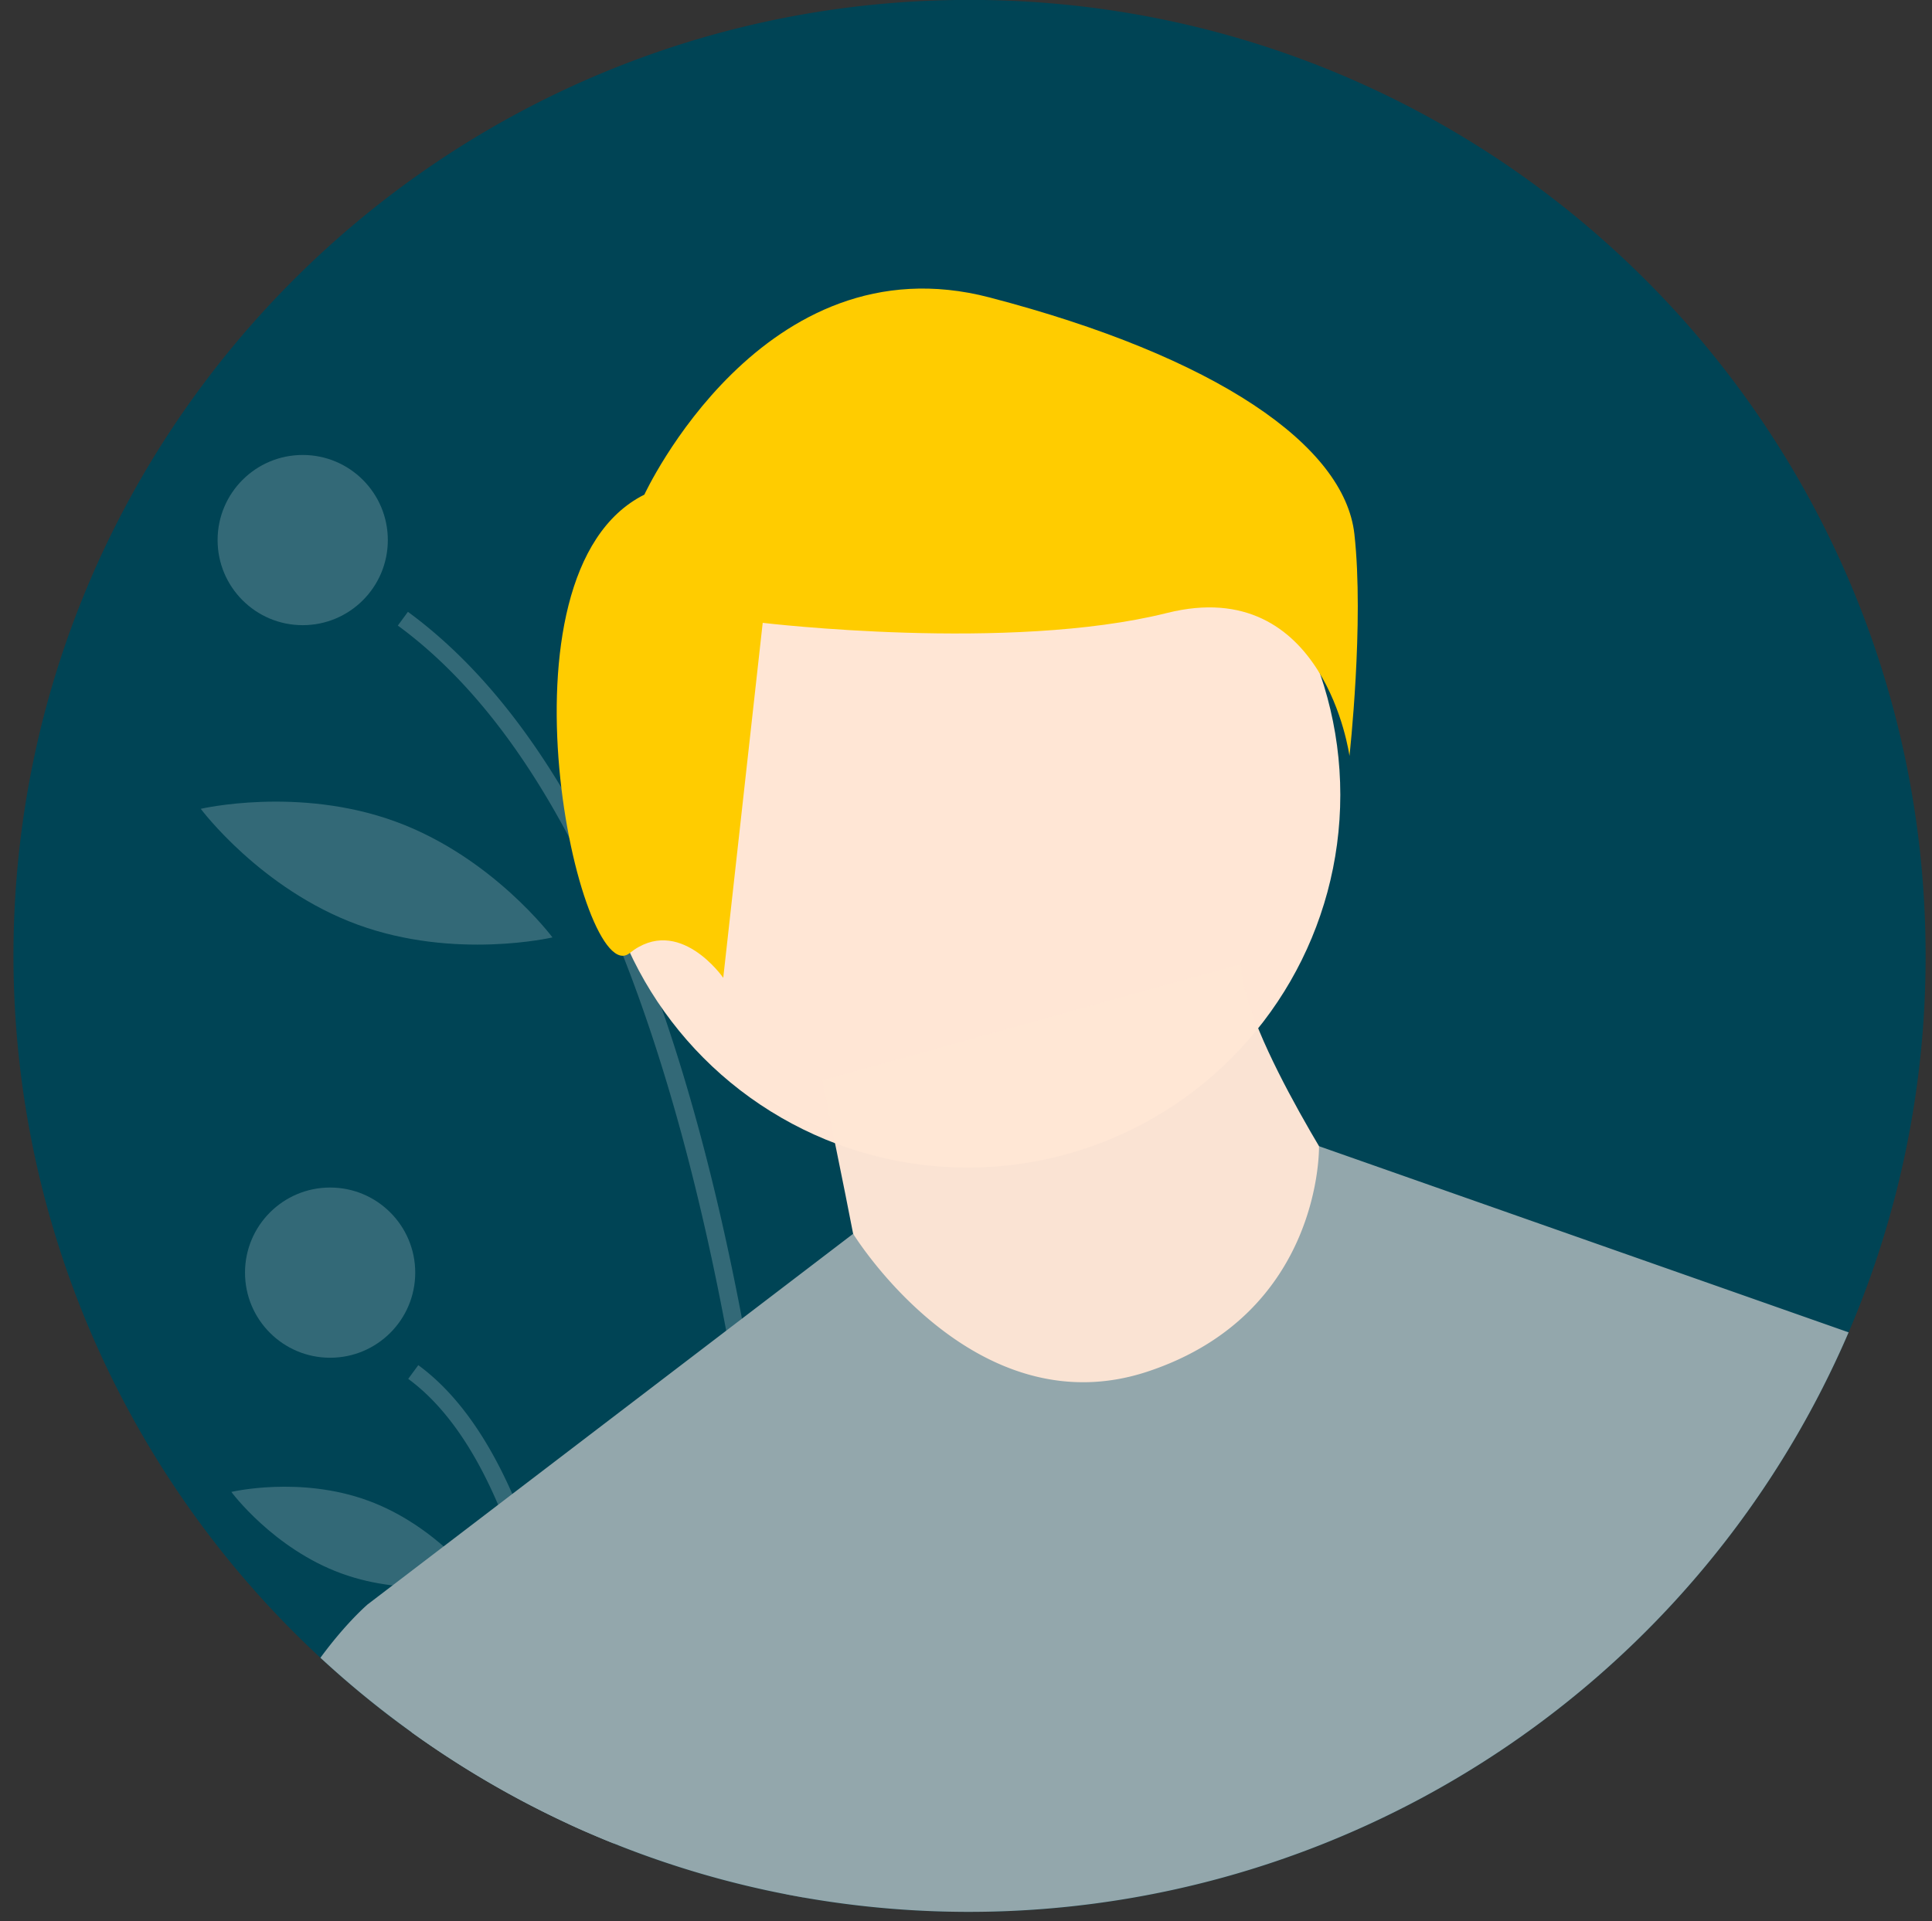 <?xml version="1.0" encoding="UTF-8" standalone="no"?>
<!-- Created with Inkscape (http://www.inkscape.org/) -->

<svg
   xmlns:dc="http://purl.org/dc/elements/1.1/"
   xmlns:cc="http://creativecommons.org/ns#"
   xmlns:rdf="http://www.w3.org/1999/02/22-rdf-syntax-ns#"
   xmlns:svg="http://www.w3.org/2000/svg"
   xmlns="http://www.w3.org/2000/svg"
   xmlns:sodipodi="http://sodipodi.sourceforge.net/DTD/sodipodi-0.dtd"
   xmlns:inkscape="http://www.inkscape.org/namespaces/inkscape"
   width="181mm"
   height="180mm"
   viewBox="0 0 181 180"
   version="1.1"
   id="svg838"
   inkscape:version="0.92.4 (5da689c313, 2019-01-14)"
   sodipodi:docname="1.svg">
  <rect x="0" y="0" width="181" height="180" fill="#333333" stroke="none"/>
  <defs
     id="defs832" />
  <sodipodi:namedview
     id="base"
     pagecolor="#ffffff"
     bordercolor="#666666"
     borderopacity="1.0"
     inkscape:pageopacity="0.0"
     inkscape:pageshadow="2"
     inkscape:zoom="0.35"
     inkscape:cx="650"
     inkscape:cy="885.71429"
     inkscape:document-units="mm"
     inkscape:current-layer="g1447"
     showgrid="false"
     inkscape:window-width="1920"
     inkscape:window-height="1017"
     inkscape:window-x="-8"
     inkscape:window-y="-8"
     inkscape:window-maximized="1" />
  <g
     inkscape:label="Capa 1"
     inkscape:groupmode="layer"
     id="layer1"
     transform="translate(0,-117)">
    <g
       id="g1447"
       transform="matrix(0.265,0,0,0.265,17.916,32.19)">
      <g
         id="g2093"
         transform="translate(-1242.857,-102.857)">
        <path
           style="fill:#668000;fill-opacity:1"
           inkscape:connector-curvature="0"
           d="m 616,658 a 336.852,336.852 0 0 1 -27.22,133.1 l -1.12,2.58 A 338.559,338.559 0 0 1 219.35,990.93 q -3.045,-0.54 -6.08,-1.12 a 334.981,334.981 0 0 1 -61.14,-18.03 q -4.815,-1.935 -9.56,-4.01 c -2.16,-0.94 -4.32,-1.91 -6.46,-2.91 A 338.414,338.414 0 0 1 -60,658 C -60,471.33 91.33,320 278,320 c 186.67,0 338,151.33 338,338 z"
           id="path1398" />
        <g
           transform="translate(-60,320)"
           style="fill:#e3dedb"
           id="g1455">
          <path
             id="path1400"
             transform="translate(-262,-112)"
             d="m 541.35,782.93 q -3.045,-0.54 -6.08,-1.12 C 533.95,743.5 529.42,664.87 513.97,582.52 505.52,537.45 493.79,491.25 477.52,449.95 a 412.604,412.604 0 0 0 -19.07,-41.84 c -16.44,-31.05 -36.38,-57.19 -60.56,-74.9 l 3.56,-4.86 q 30.165,22.11 54.22,62.08 7.215,11.97 13.86,25.54 7.125,14.52 13.59,30.83 4.125,10.38 7.97,21.48 16.74,48.195 28.46,109.98 2.595,13.65 4.94,27.97 C 536.6,680.2 540.25,748.59 541.35,782.93 Z"
             inkscape:connector-curvature="0"
             style="opacity:0.2;fill:#e3dedb" />
          <path
             id="path1402"
             transform="translate(-262,-112)"
             d="m 464.57,759.77 c -2.16,-0.94 -4.32,-1.91 -6.46,-2.91 -2.09,-22.7 -5.93,-50.86 -12.95,-77.59 a 254.557,254.557 0 0 0 -11.81,-35.2 c -8.01,-18.75 -18.38,-34.69 -31.79,-44.52 l 3.56,-4.85 c 14.04,10.28 24.87,26.53 33.24,45.54 9.43,21.42 15.72,46.35 19.91,70.17 3.11,17.69 5.07,34.78 6.3,49.36 z"
             inkscape:connector-curvature="0"
             style="opacity:0.2;fill:#e3dedb" />
          <circle
             id="circle1404"
             r="30.089"
             cy="190.982"
             cx="102.262"
             style="opacity:0.2;fill:#e3dedb" />
          <circle
             id="circle1406"
             r="30.089"
             cy="449.991"
             cx="111.951"
             style="opacity:0.2;fill:#e3dedb" />
          <path
             id="path1410"
             transform="translate(-262,-112)"
             d="m 383.718,438.971 c 34.335,12.555 68.837,4.498 68.837,4.498 0,0 -21.166,-28.413 -55.501,-40.968 -34.335,-12.555 -68.837,-4.498 -68.837,-4.498 0,0 21.166,28.413 55.501,40.968 z"
             inkscape:connector-curvature="0"
             style="opacity:0.2;fill:#e3dedb" />
          <path
             id="path1412"
             transform="translate(-262,-112)"
             d="m 377.895,668.333 c 24.066,8.8 48.283,3.059 48.283,3.059 0,0 -14.802,-20.008 -38.868,-28.808 -24.066,-8.8 -48.283,-3.059 -48.283,-3.059 0,0 14.802,20.008 38.868,28.808 z"
             inkscape:connector-curvature="0"
             style="opacity:0.2;fill:#e3dedb" />
        </g>
        <g
           transform="translate(-60,320)"
           style="fill:#faceaf;fill-opacity:1"
           id="g1463">
          <circle
             id="circle1414"
             r="131.77"
             cy="281.079"
             cx="337.306"
             style="fill:#faceaf;fill-opacity:1" />
          <path
             id="path1416"
             transform="translate(-262,-112)"
             d="m 547.833,493.965 c 0,0 16.471,78.239 16.471,86.474 0,8.236 78.239,45.296 78.239,45.296 L 712.546,613.382 737.253,539.261 c 0,0 -41.178,-61.767 -41.178,-86.474 z"
             inkscape:connector-curvature="0"
             style="fill:#faceaf;fill-opacity:1" />
        </g>
        <path
           style="fill:#c87137;fill-opacity:1"
           inkscape:connector-curvature="0"
           d="m 163.035,494.916 c 0,0 41.837,-90.646 122.023,-69.728 80.187,20.918 125.51,52.296 128.996,83.673 3.486,31.377 -1.743,78.443 -1.743,78.443 0,0 -8.716,-64.498 -64.498,-50.552 -55.782,13.946 -142.941,3.486 -142.941,3.486 L 190.926,665.748 c 0,0 -15.689,-22.661 -33.121,-8.716 C 140.374,670.978 107.253,522.807 163.035,494.916 Z"
           id="path1420" />
        <g
           transform="translate(-60,320)"
           style="fill:#aca793;fill-opacity:1"
           id="g1459">
          <path
             id="path1418"
             transform="translate(-262,-112)"
             d="m 910.78,583.1 -1.12,2.58 A 338.559,338.559 0 0 1 541.35,782.93 q -3.045,-0.54 -6.08,-1.12 a 334.981,334.981 0 0 1 -61.14,-18.03 q -4.815,-1.935 -9.56,-4.01 c -2.16,-0.94 -4.32,-1.91 -6.46,-2.91 a 337.593,337.593 0 0 1 -55.25,-32.28 l -15.62,-45.31 8.78,-6.7 18.06,-13.79 19.27,-14.71 5.01,-3.83 75.61,-57.72 5.58,-4.26 39.3,-30 0.01,-0.01 c 0,0 42.5,69.25 104.27,48.66 61.77,-20.59 60.42,-79.63 60.42,-79.63 z"
             inkscape:connector-curvature="0"
             style="fill:#aca793;fill-opacity:1" />
          <path
             id="path1422"
             transform="translate(-262,-112)"
             d="m 474.13,763.78 q -4.815,-1.935 -9.56,-4.01 c -2.16,-0.94 -4.32,-1.91 -6.46,-2.91 a 338.835,338.835 0 0 1 -87.59,-58.7 c 9.19,-12.52 16.72,-18.89 16.72,-18.89 h 61.77 l 9.26,31.14 z"
             inkscape:connector-curvature="0"
             style="fill:#aca793;fill-opacity:1" />
        </g>
      </g>
      <path
         id="path1424"
         d="m 534.67,784.32 52.99,9.36 a 337.944,337.944 0 0 1 -56.76,88.57 z"
         inkscape:connector-curvature="0"
         style="fill:#000000;fill-opacity:0" />
      <g
         id="g1505"
         transform="matrix(1,0,0,1,-331.424,-865.71)">
        <path
           id="path1469"
           d="m 938,450 a 336.85,336.85 0 0 1 -27.22,133.1 l -1.12,2.58 A 338.56,338.56 0 0 1 541.35,782.93 q -3.045,-0.54 -6.08,-1.12 a 334.98,334.98 0 0 1 -61.14,-18.03 q -4.815,-1.935 -9.56,-4.01 c -2.16,-0.94 -4.32,-1.91 -6.46,-2.91 A 338.41,338.41 0 0 1 262,450 c 0,-186.67 151.33,-338 338,-338 186.67,0 338,151.33 338,338 z"
           transform="translate(-262,-112)"
           inkscape:connector-curvature="0"
           style="fill:#668000" />
        <path
           id="path1471"
           d="m 483.71,353.52 c -6.38,35.997 7.705,68.592 7.705,68.592 0,0 24.43,-25.768 30.81,-61.766 6.38,-35.998 -7.705,-68.592 -7.705,-68.592 0,0 -24.43,25.768 -30.81,61.766 z"
           transform="translate(-262,-112)"
           inkscape:connector-curvature="0"
           style="opacity:0.2" />
        <g
           id="g1485"
           style="fill:#e3dedb">
          <path
             id="path1473"
             d="m 541.35,782.93 q -3.045,-0.54 -6.08,-1.12 c -1.32,-38.31 -5.85,-116.94 -21.3,-199.29 -8.45,-45.07 -20.18,-91.27 -36.45,-132.57 a 412.6,412.6 0 0 0 -19.07,-41.84 c -16.44,-31.05 -36.38,-57.19 -60.56,-74.9 l 3.56,-4.86 q 30.165,22.11 54.22,62.08 7.215,11.97 13.86,25.54 7.125,14.52 13.59,30.83 4.125,10.38 7.97,21.48 16.74,48.195 28.46,109.98 2.595,13.65 4.94,27.97 c 12.11,73.97 15.76,142.36 16.86,176.7 z"
             transform="translate(-262,-112)"
             inkscape:connector-curvature="0"
             style="opacity:0.2" />
          <path
             id="path1475"
             d="m 464.57,759.77 c -2.16,-0.94 -4.32,-1.91 -6.46,-2.91 -2.09,-22.7 -5.93,-50.86 -12.95,-77.59 a 254.56,254.56 0 0 0 -11.81,-35.2 c -8.01,-18.75 -18.38,-34.69 -31.79,-44.52 l 3.56,-4.85 c 14.04,10.28 24.87,26.53 33.24,45.54 9.43,21.42 15.72,46.35 19.91,70.17 3.11,17.69 5.07,34.78 6.3,49.36 z"
             transform="translate(-262,-112)"
             inkscape:connector-curvature="0"
             style="opacity:0.2" />
          <circle
             id="circle1477"
             r="30.089"
             cy="190.98"
             cx="102.26"
             style="opacity:0.2" />
          <circle
             id="circle1479"
             r="30.089"
             cy="449.99"
             cx="111.95"
             style="opacity:0.2" />
          <path
             id="path1481"
             d="m 383.72,438.97 c 34.335,12.555 68.837,4.498 68.837,4.498 0,0 -21.166,-28.413 -55.501,-40.968 -34.335,-12.555 -68.837,-4.498 -68.837,-4.498 0,0 21.166,28.413 55.501,40.968 z"
             transform="translate(-262,-112)"
             inkscape:connector-curvature="0"
             style="opacity:0.2" />
          <path
             id="path1483"
             d="m 377.9,668.33 c 24.066,8.8 48.283,3.059 48.283,3.059 0,0 -14.802,-20.008 -38.868,-28.808 -24.066,-8.8 -48.283,-3.059 -48.283,-3.059 0,0 14.802,20.008 38.868,28.808 z"
             transform="translate(-262,-112)"
             inkscape:connector-curvature="0"
             style="opacity:0.2" />
        </g>
        <g
           id="g1501">
          <g
             id="g1491"
             style="fill:#faceaf">
            <circle
               id="circle1487"
               r="131.77"
               cy="281.08"
               cx="337.31" />
            <path
               id="path1489"
               d="m 547.83,493.97 c 0,0 16.471,78.239 16.471,86.474 0,8.235 78.239,45.296 78.239,45.296 l 70.003,-12.353 24.707,-74.121 c 0,0 -41.178,-61.767 -41.178,-86.474 z"
               transform="translate(-262,-112)"
               inkscape:connector-curvature="0" />
          </g>
          <path
             id="path1493"
             d="m 485.04,286.92 c 0,0 41.837,-90.646 122.02,-69.728 80.183,20.918 125.51,52.296 129,83.673 3.49,31.377 -1.743,78.443 -1.743,78.443 0,0 -8.716,-64.498 -64.498,-50.552 -55.782,13.946 -142.94,3.486 -142.94,3.486 l -13.946,125.51 c 0,0 -15.689,-22.661 -33.121,-8.716 -17.432,13.945 -50.552,-134.23 5.23,-162.12 z"
             transform="translate(-262,-112)"
             inkscape:connector-curvature="0"
             style="fill:#c87137" />
          <g
             id="g1499"
             style="fill:#aca793">
            <path
               id="path1495"
               d="m 910.78,583.1 -1.12,2.58 A 338.56,338.56 0 0 1 541.35,782.93 q -3.045,-0.54 -6.08,-1.12 a 334.98,334.98 0 0 1 -61.14,-18.03 q -4.815,-1.935 -9.56,-4.01 c -2.16,-0.94 -4.32,-1.91 -6.46,-2.91 a 337.59,337.59 0 0 1 -55.25,-32.28 l -15.62,-45.31 8.78,-6.7 18.06,-13.79 19.27,-14.71 5.01,-3.83 81.19,-61.98 39.3,-30 0.01,-0.01 c 0,0 42.5,69.25 104.27,48.66 61.77,-20.59 60.42,-79.63 60.42,-79.63 z"
               transform="translate(-262,-112)"
               inkscape:connector-curvature="0" />
            <path
               id="path1497"
               d="m 474.13,763.78 q -4.815,-1.935 -9.56,-4.01 c -2.16,-0.94 -4.32,-1.91 -6.46,-2.91 a 338.84,338.84 0 0 1 -87.59,-58.7 c 9.19,-12.52 16.72,-18.89 16.72,-18.89 h 61.77 l 9.26,31.14 z"
               transform="translate(-262,-112)"
               inkscape:connector-curvature="0" />
          </g>
        </g>
        <path
           id="path1503"
           d="m 856.67,576.32 52.99,9.36 a 337.94,337.94 0 0 1 -56.76,88.57 z"
           transform="translate(-262,-112)"
           inkscape:connector-curvature="0"
           style="fill-opacity:0" />
      </g>
      <g
         id="g1564"
         transform="matrix(1,0,0,1,-1134.282,-1028.567)">
        <path
           id="path1534"
           d="m 938,450 a 336.85,336.85 0 0 1 -27.22,133.1 l -1.12,2.58 A 338.56,338.56 0 0 1 541.35,782.93 q -3.045,-0.54 -6.08,-1.12 a 334.98,334.98 0 0 1 -61.14,-18.03 q -4.815,-1.935 -9.56,-4.01 c -2.16,-0.94 -4.32,-1.91 -6.46,-2.91 A 338.41,338.41 0 0 1 262,450 c 0,-186.67 151.33,-338 338,-338 186.67,0 338,151.33 338,338 z"
           transform="translate(-262,-112)"
           inkscape:connector-curvature="0"
           style="fill:#de8787" />
        <path
           id="path1536"
           d="m 541.35,782.93 q -3.045,-0.54 -6.08,-1.12 c -1.32,-38.31 -5.85,-116.94 -21.3,-199.29 -8.45,-45.07 -20.18,-91.27 -36.45,-132.57 a 412.6,412.6 0 0 0 -19.07,-41.84 c -16.44,-31.05 -36.38,-57.19 -60.56,-74.9 l 3.56,-4.86 q 30.165,22.11 54.22,62.08 7.215,11.97 13.86,25.54 7.125,14.52 13.59,30.83 4.125,10.38 7.97,21.48 16.74,48.195 28.46,109.98 2.595,13.65 4.94,27.97 c 12.11,73.97 15.76,142.36 16.86,176.7 z"
           transform="translate(-262,-112)"
           inkscape:connector-curvature="0"
           style="opacity:0.2" />
        <path
           id="path1538"
           d="m 464.57,759.77 c -2.16,-0.94 -4.32,-1.91 -6.46,-2.91 -2.09,-22.7 -5.93,-50.86 -12.95,-77.59 a 254.56,254.56 0 0 0 -11.81,-35.2 c -8.01,-18.75 -18.38,-34.69 -31.79,-44.52 l 3.56,-4.85 c 14.04,10.28 24.87,26.53 33.24,45.54 9.43,21.42 15.72,46.35 19.91,70.17 3.11,17.69 5.07,34.78 6.3,49.36 z"
           transform="translate(-262,-112)"
           inkscape:connector-curvature="0"
           style="opacity:0.2" />
        <circle
           id="circle1540"
           r="30.089"
           cy="190.98"
           cx="102.26"
           style="opacity:0.2" />
        <circle
           id="circle1542"
           r="30.089"
           cy="449.99"
           cx="111.95"
           style="opacity:0.2" />
        <path
           id="path1544"
           d="m 483.71,353.52 c -6.38,35.997 7.705,68.592 7.705,68.592 0,0 24.43,-25.768 30.81,-61.766 6.38,-35.998 -7.705,-68.592 -7.705,-68.592 0,0 -24.43,25.768 -30.81,61.766 z"
           transform="translate(-262,-112)"
           inkscape:connector-curvature="0"
           style="opacity:0.2" />
        <path
           id="path1546"
           d="m 383.72,438.97 c 34.335,12.555 68.837,4.498 68.837,4.498 0,0 -21.166,-28.413 -55.501,-40.968 -34.335,-12.555 -68.837,-4.498 -68.837,-4.498 0,0 21.166,28.413 55.501,40.968 z"
           transform="translate(-262,-112)"
           inkscape:connector-curvature="0"
           style="opacity:0.2;fill:#2b2200" />
        <path
           id="path1548"
           d="m 377.9,668.33 c 24.066,8.8 48.283,3.059 48.283,3.059 0,0 -14.802,-20.008 -38.868,-28.808 -24.066,-8.8 -48.283,-3.059 -48.283,-3.059 0,0 14.802,20.008 38.868,28.808 z"
           transform="translate(-262,-112)"
           inkscape:connector-curvature="0"
           style="opacity:0.2" />
        <circle
           id="circle1550"
           r="131.77"
           cy="281.08"
           cx="337.31"
           style="fill:#f4e3d7" />
        <path
           id="path1552"
           d="m 547.83,493.97 c 0,0 16.471,78.239 16.471,86.474 0,8.235 78.239,45.296 78.239,45.296 l 70.003,-12.353 24.707,-74.121 c 0,0 -41.178,-61.767 -41.178,-86.474 z"
           transform="translate(-262,-112)"
           inkscape:connector-curvature="0"
           style="fill:#f4e3d7" />
        <g
           id="g1562">
          <path
             id="path1554"
             d="m 910.78,583.1 -1.12,2.58 A 338.56,338.56 0 0 1 541.35,782.93 q -3.045,-0.54 -6.08,-1.12 a 334.98,334.98 0 0 1 -61.14,-18.03 q -4.815,-1.935 -9.56,-4.01 c -2.16,-0.94 -4.32,-1.91 -6.46,-2.91 a 337.59,337.59 0 0 1 -55.25,-32.28 l -15.62,-45.31 8.78,-6.7 18.06,-13.79 19.27,-14.71 5.01,-3.83 81.19,-61.98 39.3,-30 0.01,-0.01 c 0,0 42.5,69.25 104.27,48.66 61.77,-20.59 60.42,-79.63 60.42,-79.63 z"
             transform="translate(-262,-112)"
             inkscape:connector-curvature="0"
             style="fill:#723d81" />
          <path
             id="path1556"
             d="m 485.04,286.92 c 0,0 41.837,-90.646 122.02,-69.728 80.183,20.918 125.51,52.296 129,83.673 3.49,31.377 -1.743,78.443 -1.743,78.443 0,0 -8.716,-64.498 -64.498,-50.552 -55.782,13.946 -142.94,3.486 -142.94,3.486 l -13.946,125.51 c 0,0 -15.689,-22.661 -33.121,-8.716 -17.432,13.945 -50.552,-134.23 5.23,-162.12 z"
             transform="translate(-262,-112)"
             inkscape:connector-curvature="0"
             style="fill:#3a0000" />
          <path
             id="path1558"
             d="m 474.13,763.78 q -4.815,-1.935 -9.56,-4.01 c -2.16,-0.94 -4.32,-1.91 -6.46,-2.91 a 338.84,338.84 0 0 1 -87.59,-58.7 c 9.19,-12.52 16.72,-18.89 16.72,-18.89 h 61.77 l 9.26,31.14 z"
             transform="translate(-262,-112)"
             inkscape:connector-curvature="0"
             style="fill:#723d81" />
          <path
             id="path1560"
             d="m 856.67,576.32 52.99,9.36 a 337.94,337.94 0 0 1 -56.76,88.57 z"
             transform="translate(-262,-112)"
             inkscape:connector-curvature="0"
             style="fill:#723d81" />
        </g>
      </g>
      <g
         id="g1620"
         transform="matrix(1,0,0,1,948.576,91.433)">
        <path
           id="path1590"
           d="m 938,450 a 336.85,336.85 0 0 1 -27.22,133.1 l -1.12,2.58 A 338.56,338.56 0 0 1 541.35,782.93 q -3.045,-0.54 -6.08,-1.12 a 334.98,334.98 0 0 1 -61.14,-18.03 q -4.815,-1.935 -9.56,-4.01 c -2.16,-0.94 -4.32,-1.91 -6.46,-2.91 A 338.41,338.41 0 0 1 262,450 c 0,-186.67 151.33,-338 338,-338 186.67,0 338,151.33 338,338 z"
           transform="translate(-262,-112)"
           inkscape:connector-curvature="0"
           style="fill:#f4d7e3" />
        <path
           id="path1592"
           d="m 541.35,782.93 q -3.045,-0.54 -6.08,-1.12 c -1.32,-38.31 -5.85,-116.94 -21.3,-199.29 -8.45,-45.07 -20.18,-91.27 -36.45,-132.57 a 412.6,412.6 0 0 0 -19.07,-41.84 c -16.44,-31.05 -36.38,-57.19 -60.56,-74.9 l 3.56,-4.86 q 30.165,22.11 54.22,62.08 7.215,11.97 13.86,25.54 7.125,14.52 13.59,30.83 4.125,10.38 7.97,21.48 16.74,48.195 28.46,109.98 2.595,13.65 4.94,27.97 c 12.11,73.97 15.76,142.36 16.86,176.7 z"
           transform="translate(-262,-112)"
           inkscape:connector-curvature="0"
           style="opacity:0.2" />
        <path
           id="path1594"
           d="m 464.57,759.77 c -2.16,-0.94 -4.32,-1.91 -6.46,-2.91 -2.09,-22.7 -5.93,-50.86 -12.95,-77.59 a 254.56,254.56 0 0 0 -11.81,-35.2 c -8.01,-18.75 -18.38,-34.69 -31.79,-44.52 l 3.56,-4.85 c 14.04,10.28 24.87,26.53 33.24,45.54 9.43,21.42 15.72,46.35 19.91,70.17 3.11,17.69 5.07,34.78 6.3,49.36 z"
           transform="translate(-262,-112)"
           inkscape:connector-curvature="0"
           style="opacity:0.2" />
        <circle
           id="circle1596"
           r="30.089"
           cy="190.98"
           cx="102.26"
           style="opacity:0.2" />
        <circle
           id="circle1598"
           r="30.089"
           cy="449.99"
           cx="111.95"
           style="opacity:0.2" />
        <path
           id="path1600"
           d="m 483.71,353.52 c -6.38,35.997 7.705,68.592 7.705,68.592 0,0 24.43,-25.768 30.81,-61.766 6.38,-35.998 -7.705,-68.592 -7.705,-68.592 0,0 -24.43,25.768 -30.81,61.766 z"
           transform="translate(-262,-112)"
           inkscape:connector-curvature="0"
           style="opacity:0.2" />
        <path
           id="path1602"
           d="m 383.72,438.97 c 34.335,12.555 68.837,4.498 68.837,4.498 0,0 -21.166,-28.413 -55.501,-40.968 -34.335,-12.555 -68.837,-4.498 -68.837,-4.498 0,0 21.166,28.413 55.501,40.968 z"
           transform="translate(-262,-112)"
           inkscape:connector-curvature="0"
           style="opacity:0.2;fill:#2b2200" />
        <path
           id="path1604"
           d="m 377.9,668.33 c 24.066,8.8 48.283,3.059 48.283,3.059 0,0 -14.802,-20.008 -38.868,-28.808 -24.066,-8.8 -48.283,-3.059 -48.283,-3.059 0,0 14.802,20.008 38.868,28.808 z"
           transform="translate(-262,-112)"
           inkscape:connector-curvature="0"
           style="opacity:0.2" />
        <circle
           id="circle1606"
           r="131.77"
           cy="281.08"
           cx="337.31"
           style="fill:#fbc6a2" />
        <path
           id="path1608"
           d="m 547.83,493.97 c 0,0 16.471,78.239 16.471,86.474 0,8.235 78.239,45.296 78.239,45.296 l 70.003,-12.353 24.707,-74.121 c 0,0 -41.178,-61.767 -41.178,-86.474 z"
           transform="translate(-262,-112)"
           inkscape:connector-curvature="0"
           style="fill:#fcc6a1;fill-opacity:0.992" />
        <g
           id="g1616">
          <path
             id="path1610"
             d="m 910.78,583.1 -1.12,2.58 A 338.56,338.56 0 0 1 541.35,782.93 q -3.045,-0.54 -6.08,-1.12 a 334.98,334.98 0 0 1 -61.14,-18.03 q -4.815,-1.935 -9.56,-4.01 c -2.16,-0.94 -4.32,-1.91 -6.46,-2.91 a 337.59,337.59 0 0 1 -55.25,-32.28 l -15.62,-45.31 8.78,-6.7 18.06,-13.79 19.27,-14.71 5.01,-3.83 81.19,-61.98 39.3,-30 0.01,-0.01 c 0,0 42.5,69.25 104.27,48.66 61.77,-20.59 60.42,-79.63 60.42,-79.63 z"
             transform="translate(-262,-112)"
             inkscape:connector-curvature="0"
             style="fill:#3771c8" />
          <path
             id="path1612"
             d="m 485.04,286.92 c 0,0 41.837,-90.646 122.02,-69.728 80.183,20.918 125.51,52.296 129,83.673 3.49,31.377 -1.743,78.443 -1.743,78.443 0,0 -8.716,-64.498 -64.498,-50.552 -55.782,13.946 -142.94,3.486 -142.94,3.486 l -13.946,125.51 c 0,0 -15.689,-22.661 -33.121,-8.716 -17.432,13.945 -50.552,-134.23 5.23,-162.12 z"
             transform="translate(-262,-112)"
             inkscape:connector-curvature="0"
             style="fill:#0b2817" />
          <path
             id="path1614"
             d="m 474.13,763.78 q -4.815,-1.935 -9.56,-4.01 c -2.16,-0.94 -4.32,-1.91 -6.46,-2.91 a 338.84,338.84 0 0 1 -87.59,-58.7 c 9.19,-12.52 16.72,-18.89 16.72,-18.89 h 61.77 l 9.26,31.14 z"
             transform="translate(-262,-112)"
             inkscape:connector-curvature="0"
             style="fill:#3771c8" />
        </g>
        <path
           id="path1618"
           d="m 856.67,576.32 52.99,9.36 a 337.94,337.94 0 0 1 -56.76,88.57 z"
           transform="translate(-262,-112)"
           inkscape:connector-curvature="0"
           style="fill-opacity:0" />
      </g>
      <g
         id="g1680"
         transform="matrix(1,0,0,1,948.576,91.433)">
        <path
           id="path1646"
           d="m 938,450 a 336.85,336.85 0 0 1 -27.22,133.1 l -1.12,2.58 A 338.56,338.56 0 0 1 541.35,782.93 q -3.045,-0.54 -6.08,-1.12 a 334.98,334.98 0 0 1 -61.14,-18.03 q -4.815,-1.935 -9.56,-4.01 c -2.16,-0.94 -4.32,-1.91 -6.46,-2.91 A 338.41,338.41 0 0 1 262,450 c 0,-186.67 151.33,-338 338,-338 186.67,0 338,151.33 338,338 z"
           transform="translate(-262,-112)"
           inkscape:connector-curvature="0"
           style="fill:#b3a3ca" />
        <path
           id="path1648"
           d="m 483.71,353.52 c -6.38,35.997 7.705,68.592 7.705,68.592 0,0 24.43,-25.768 30.81,-61.766 6.38,-35.998 -7.705,-68.592 -7.705,-68.592 0,0 -24.43,25.768 -30.81,61.766 z"
           transform="translate(-262,-112)"
           inkscape:connector-curvature="0"
           style="opacity:0.2" />
        <g
           id="g1662"
           style="fill:#ffffff">
          <path
             id="path1650"
             d="m 541.35,782.93 q -3.045,-0.54 -6.08,-1.12 c -1.32,-38.31 -5.85,-116.94 -21.3,-199.29 -8.45,-45.07 -20.18,-91.27 -36.45,-132.57 a 412.6,412.6 0 0 0 -19.07,-41.84 c -16.44,-31.05 -36.38,-57.19 -60.56,-74.9 l 3.56,-4.86 q 30.165,22.11 54.22,62.08 7.215,11.97 13.86,25.54 7.125,14.52 13.59,30.83 4.125,10.38 7.97,21.48 16.74,48.195 28.46,109.98 2.595,13.65 4.94,27.97 c 12.11,73.97 15.76,142.36 16.86,176.7 z"
             transform="translate(-262,-112)"
             inkscape:connector-curvature="0"
             style="opacity:0.2" />
          <path
             id="path1652"
             d="m 464.57,759.77 c -2.16,-0.94 -4.32,-1.91 -6.46,-2.91 -2.09,-22.7 -5.93,-50.86 -12.95,-77.59 a 254.56,254.56 0 0 0 -11.81,-35.2 c -8.01,-18.75 -18.38,-34.69 -31.79,-44.52 l 3.56,-4.85 c 14.04,10.28 24.87,26.53 33.24,45.54 9.43,21.42 15.72,46.35 19.91,70.17 3.11,17.69 5.07,34.78 6.3,49.36 z"
             transform="translate(-262,-112)"
             inkscape:connector-curvature="0"
             style="opacity:0.2" />
          <circle
             id="circle1654"
             r="30.089"
             cy="190.98"
             cx="102.26"
             style="opacity:0.2" />
          <circle
             id="circle1656"
             r="30.089"
             cy="449.99"
             cx="111.95"
             style="opacity:0.2" />
          <path
             id="path1658"
             d="m 383.72,438.97 c 34.335,12.555 68.837,4.498 68.837,4.498 0,0 -21.166,-28.413 -55.501,-40.968 -34.335,-12.555 -68.837,-4.498 -68.837,-4.498 0,0 21.166,28.413 55.501,40.968 z"
             transform="translate(-262,-112)"
             inkscape:connector-curvature="0"
             style="opacity:0.2" />
          <path
             id="path1660"
             d="m 377.9,668.33 c 24.066,8.8 48.283,3.059 48.283,3.059 0,0 -14.802,-20.008 -38.868,-28.808 -24.066,-8.8 -48.283,-3.059 -48.283,-3.059 0,0 14.802,20.008 38.868,28.808 z"
             transform="translate(-262,-112)"
             inkscape:connector-curvature="0"
             style="opacity:0.2" />
        </g>
        <g
           id="g1676">
          <circle
             id="circle1664"
             r="131.77"
             cy="281.08"
             cx="337.31"
             style="fill:#dda178" />
          <path
             id="path1666"
             d="m 547.83,493.97 c 0,0 16.471,78.239 16.471,86.474 0,8.235 78.239,45.296 78.239,45.296 l 70.003,-12.353 24.707,-74.121 c 0,0 -41.178,-61.767 -41.178,-86.474 z"
             transform="translate(-262,-112)"
             inkscape:connector-curvature="0"
             style="fill:#dda178" />
          <path
             id="path1668"
             d="m 485.04,286.92 c 0,0 41.837,-90.646 122.02,-69.728 80.183,20.918 125.51,52.296 129,83.673 3.49,31.377 -1.743,78.443 -1.743,78.443 0,0 -8.716,-64.498 -64.498,-50.552 -55.782,13.946 -142.94,3.486 -142.94,3.486 l -13.946,125.51 c 0,0 -15.689,-22.661 -33.121,-8.716 -17.432,13.945 -50.552,-134.23 5.23,-162.12 z"
             transform="translate(-262,-112)"
             inkscape:connector-curvature="0"
             style="fill:#784421" />
          <g
             id="g1674"
             style="fill:#c15858">
            <path
               id="path1670"
               d="m 910.78,583.1 -1.12,2.58 A 338.56,338.56 0 0 1 541.35,782.93 q -3.045,-0.54 -6.08,-1.12 a 334.98,334.98 0 0 1 -61.14,-18.03 q -4.815,-1.935 -9.56,-4.01 c -2.16,-0.94 -4.32,-1.91 -6.46,-2.91 a 337.59,337.59 0 0 1 -55.25,-32.28 l -15.62,-45.31 8.78,-6.7 18.06,-13.79 19.27,-14.71 5.01,-3.83 81.19,-61.98 39.3,-30 0.01,-0.01 c 0,0 42.5,69.25 104.27,48.66 61.77,-20.59 60.42,-79.63 60.42,-79.63 z"
               transform="translate(-262,-112)"
               inkscape:connector-curvature="0" />
            <path
               id="path1672"
               d="m 474.13,763.78 q -4.815,-1.935 -9.56,-4.01 c -2.16,-0.94 -4.32,-1.91 -6.46,-2.91 a 338.84,338.84 0 0 1 -87.59,-58.7 c 9.19,-12.52 16.72,-18.89 16.72,-18.89 h 61.77 l 9.26,31.14 z"
               transform="translate(-262,-112)"
               inkscape:connector-curvature="0" />
          </g>
        </g>
        <path
           id="path1678"
           d="m 856.67,576.32 52.99,9.36 a 337.94,337.94 0 0 1 -56.76,88.57 z"
           transform="translate(-262,-112)"
           inkscape:connector-curvature="0"
           style="fill-opacity:0" />
      </g>
      <g
         id="g1740"
         transform="matrix(1,0,0,1,-62.85,320.006)">
        <path
           id="path1708"
           d="m 938,450 a 336.85,336.85 0 0 1 -27.22,133.1 l -1.12,2.58 A 338.56,338.56 0 0 1 541.35,782.93 q -3.045,-0.54 -6.08,-1.12 a 334.98,334.98 0 0 1 -61.14,-18.03 q -4.815,-1.935 -9.56,-4.01 c -2.16,-0.94 -4.32,-1.91 -6.46,-2.91 A 338.41,338.41 0 0 1 262,450 c 0,-186.67 151.33,-338 338,-338 186.67,0 338,151.33 338,338 z"
           transform="translate(-262,-112)"
           inkscape:connector-curvature="0"
           style="fill:#004455" />
        <path
           id="path1710"
           d="m 483.71,353.52 c -6.38,35.997 7.705,68.592 7.705,68.592 0,0 24.43,-25.768 30.81,-61.766 6.38,-35.998 -7.705,-68.592 -7.705,-68.592 0,0 -24.43,25.768 -30.81,61.766 z"
           transform="translate(-262,-112)"
           inkscape:connector-curvature="0"
           style="opacity:0.2" />
        <g
           id="g1724"
           style="fill:#ffffff">
          <path
             id="path1712"
             d="m 541.35,782.93 q -3.045,-0.54 -6.08,-1.12 c -1.32,-38.31 -5.85,-116.94 -21.3,-199.29 -8.45,-45.07 -20.18,-91.27 -36.45,-132.57 a 412.6,412.6 0 0 0 -19.07,-41.84 c -16.44,-31.05 -36.38,-57.19 -60.56,-74.9 l 3.56,-4.86 q 30.165,22.11 54.22,62.08 7.215,11.97 13.86,25.54 7.125,14.52 13.59,30.83 4.125,10.38 7.97,21.48 16.74,48.195 28.46,109.98 2.595,13.65 4.94,27.97 c 12.11,73.97 15.76,142.36 16.86,176.7 z"
             transform="translate(-262,-112)"
             inkscape:connector-curvature="0"
             style="opacity:0.2" />
          <path
             id="path1714"
             d="m 464.57,759.77 c -2.16,-0.94 -4.32,-1.91 -6.46,-2.91 -2.09,-22.7 -5.93,-50.86 -12.95,-77.59 a 254.56,254.56 0 0 0 -11.81,-35.2 c -8.01,-18.75 -18.38,-34.69 -31.79,-44.52 l 3.56,-4.85 c 14.04,10.28 24.87,26.53 33.24,45.54 9.43,21.42 15.72,46.35 19.91,70.17 3.11,17.69 5.07,34.78 6.3,49.36 z"
             transform="translate(-262,-112)"
             inkscape:connector-curvature="0"
             style="opacity:0.2" />
          <circle
             id="circle1716"
             r="30.089"
             cy="190.98"
             cx="102.26"
             style="opacity:0.2" />
          <circle
             id="circle1718"
             r="30.089"
             cy="449.99"
             cx="111.95"
             style="opacity:0.2" />
          <path
             id="path1720"
             d="m 383.72,438.97 c 34.335,12.555 68.837,4.498 68.837,4.498 0,0 -21.166,-28.413 -55.501,-40.968 -34.335,-12.555 -68.837,-4.498 -68.837,-4.498 0,0 21.166,28.413 55.501,40.968 z"
             transform="translate(-262,-112)"
             inkscape:connector-curvature="0"
             style="opacity:0.2" />
          <path
             id="path1722"
             d="m 377.9,668.33 c 24.066,8.8 48.283,3.059 48.283,3.059 0,0 -14.802,-20.008 -38.868,-28.808 -24.066,-8.8 -48.283,-3.059 -48.283,-3.059 0,0 14.802,20.008 38.868,28.808 z"
             transform="translate(-262,-112)"
             inkscape:connector-curvature="0"
             style="opacity:0.2" />
        </g>
        <circle
           id="circle1726"
           r="131.77"
           cy="281.08"
           cx="337.31"
           style="fill:#ffe6d5" />
        <path
           id="path1728"
           d="m 547.83,493.97 c 0,0 16.471,78.239 16.471,86.474 0,8.235 78.239,45.296 78.239,45.296 l 70.003,-12.353 24.707,-74.121 c 0,0 -41.178,-61.767 -41.178,-86.474 z"
           transform="translate(-262,-112)"
           inkscape:connector-curvature="0"
           style="fill:#ffe6d5;fill-opacity:0.98" />
        <path
           id="path1730"
           d="m 485.04,286.92 c 0,0 41.837,-90.646 122.02,-69.728 80.183,20.918 125.51,52.296 129,83.673 3.49,31.377 -1.743,78.443 -1.743,78.443 0,0 -8.716,-64.498 -64.498,-50.552 -55.782,13.946 -142.94,3.486 -142.94,3.486 l -13.946,125.51 c 0,0 -15.689,-22.661 -33.121,-8.716 -17.432,13.945 -50.552,-134.23 5.23,-162.12 z"
           transform="translate(-262,-112)"
           inkscape:connector-curvature="0"
           style="fill:#ffcc00" />
        <g
           id="g1736"
           style="fill:#93a7ac">
          <path
             id="path1732"
             d="m 910.78,583.1 -1.12,2.58 A 338.56,338.56 0 0 1 541.35,782.93 q -3.045,-0.54 -6.08,-1.12 a 334.98,334.98 0 0 1 -61.14,-18.03 q -4.815,-1.935 -9.56,-4.01 c -2.16,-0.94 -4.32,-1.91 -6.46,-2.91 a 337.59,337.59 0 0 1 -55.25,-32.28 l -15.62,-45.31 8.78,-6.7 18.06,-13.79 19.27,-14.71 5.01,-3.83 81.19,-61.98 39.3,-30 0.01,-0.01 c 0,0 42.5,69.25 104.27,48.66 61.77,-20.59 60.42,-79.63 60.42,-79.63 z"
             transform="translate(-262,-112)"
             inkscape:connector-curvature="0" />
          <path
             id="path1734"
             d="m 474.13,763.78 q -4.815,-1.935 -9.56,-4.01 c -2.16,-0.94 -4.32,-1.91 -6.46,-2.91 a 338.84,338.84 0 0 1 -87.59,-58.7 c 9.19,-12.52 16.72,-18.89 16.72,-18.89 h 61.77 l 9.26,31.14 z"
             transform="translate(-262,-112)"
             inkscape:connector-curvature="0" />
        </g>
        <path
           id="path1738"
           d="m 856.67,576.32 52.99,9.36 a 337.94,337.94 0 0 1 -56.76,88.57 z"
           transform="translate(-262,-112)"
           inkscape:connector-curvature="0"
           style="fill-opacity:0" />
      </g>
      <g
         id="g1801"
         transform="matrix(1,0,0,1,1742.861,137.147)">
        <path
           id="path1767"
           d="m 938,450 a 336.85,336.85 0 0 1 -27.22,133.1 l -1.12,2.58 A 338.56,338.56 0 0 1 541.35,782.93 q -3.045,-0.54 -6.08,-1.12 a 334.98,334.98 0 0 1 -61.14,-18.03 q -4.815,-1.935 -9.56,-4.01 c -2.16,-0.94 -4.32,-1.91 -6.46,-2.91 A 338.41,338.41 0 0 1 262,450 c 0,-186.67 151.33,-338 338,-338 186.67,0 338,151.33 338,338 z"
           transform="translate(-262,-112)"
           inkscape:connector-curvature="0"
           style="fill:#ffe680" />
        <path
           id="path1769"
           d="m 483.71,353.52 c -6.38,35.997 7.705,68.592 7.705,68.592 0,0 24.43,-25.768 30.81,-61.766 6.38,-35.998 -7.705,-68.592 -7.705,-68.592 0,0 -24.43,25.768 -30.81,61.766 z"
           transform="translate(-262,-112)"
           inkscape:connector-curvature="0"
           style="opacity:0.2" />
        <g
           id="g1783"
           style="fill:#ff0000">
          <path
             id="path1771"
             d="m 541.35,782.93 q -3.045,-0.54 -6.08,-1.12 c -1.32,-38.31 -5.85,-116.94 -21.3,-199.29 -8.45,-45.07 -20.18,-91.27 -36.45,-132.57 a 412.6,412.6 0 0 0 -19.07,-41.84 c -16.44,-31.05 -36.38,-57.19 -60.56,-74.9 l 3.56,-4.86 q 30.165,22.11 54.22,62.08 7.215,11.97 13.86,25.54 7.125,14.52 13.59,30.83 4.125,10.38 7.97,21.48 16.74,48.195 28.46,109.98 2.595,13.65 4.94,27.97 c 12.11,73.97 15.76,142.36 16.86,176.7 z"
             transform="translate(-262,-112)"
             inkscape:connector-curvature="0"
             style="opacity:0.2" />
          <path
             id="path1773"
             d="m 464.57,759.77 c -2.16,-0.94 -4.32,-1.91 -6.46,-2.91 -2.09,-22.7 -5.93,-50.86 -12.95,-77.59 a 254.56,254.56 0 0 0 -11.81,-35.2 c -8.01,-18.75 -18.38,-34.69 -31.79,-44.52 l 3.56,-4.85 c 14.04,10.28 24.87,26.53 33.24,45.54 9.43,21.42 15.72,46.35 19.91,70.17 3.11,17.69 5.07,34.78 6.3,49.36 z"
             transform="translate(-262,-112)"
             inkscape:connector-curvature="0"
             style="opacity:0.2" />
          <circle
             id="circle1775"
             r="30.089"
             cy="190.98"
             cx="102.26"
             style="opacity:0.2" />
          <circle
             id="circle1777"
             r="30.089"
             cy="449.99"
             cx="111.95"
             style="opacity:0.2" />
          <path
             id="path1779"
             d="m 383.72,438.97 c 34.335,12.555 68.837,4.498 68.837,4.498 0,0 -21.166,-28.413 -55.501,-40.968 -34.335,-12.555 -68.837,-4.498 -68.837,-4.498 0,0 21.166,28.413 55.501,40.968 z"
             transform="translate(-262,-112)"
             inkscape:connector-curvature="0"
             style="opacity:0.2" />
          <path
             id="path1781"
             d="m 377.9,668.33 c 24.066,8.8 48.283,3.059 48.283,3.059 0,0 -14.802,-20.008 -38.868,-28.808 -24.066,-8.8 -48.283,-3.059 -48.283,-3.059 0,0 14.802,20.008 38.868,28.808 z"
             transform="translate(-262,-112)"
             inkscape:connector-curvature="0"
             style="opacity:0.2" />
        </g>
        <g
           id="g1789"
           style="fill:#ffccaa">
          <circle
             id="circle1785"
             r="131.77"
             cy="281.08"
             cx="337.31" />
          <path
             id="path1787"
             d="m 547.83,493.97 c 0,0 16.471,78.239 16.471,86.474 0,8.235 78.239,45.296 78.239,45.296 l 70.003,-12.353 24.707,-74.121 c 0,0 -41.178,-61.767 -41.178,-86.474 z"
             transform="translate(-262,-112)"
             inkscape:connector-curvature="0" />
        </g>
        <path
           id="path1791"
           d="m 485.04,286.92 c 0,0 41.837,-90.646 122.02,-69.728 80.183,20.918 125.51,52.296 129,83.673 3.49,31.377 -1.743,78.443 -1.743,78.443 0,0 -8.716,-64.498 -64.498,-50.552 -55.782,13.946 -142.94,3.486 -142.94,3.486 l -13.946,125.51 c 0,0 -15.689,-22.661 -33.121,-8.716 -17.432,13.945 -50.552,-134.23 5.23,-162.12 z"
           transform="translate(-262,-112)"
           inkscape:connector-curvature="0"
           style="fill:#a02c2c" />
        <g
           id="g1797"
           style="fill:#445500">
          <path
             id="path1793"
             d="m 910.78,583.1 -1.12,2.58 A 338.56,338.56 0 0 1 541.35,782.93 q -3.045,-0.54 -6.08,-1.12 a 334.98,334.98 0 0 1 -61.14,-18.03 q -4.815,-1.935 -9.56,-4.01 c -2.16,-0.94 -4.32,-1.91 -6.46,-2.91 a 337.59,337.59 0 0 1 -55.25,-32.28 l -15.62,-45.31 8.78,-6.7 18.06,-13.79 19.27,-14.71 5.01,-3.83 81.19,-61.98 39.3,-30 0.01,-0.01 c 0,0 42.5,69.25 104.27,48.66 61.77,-20.59 60.42,-79.63 60.42,-79.63 z"
             transform="translate(-262,-112)"
             inkscape:connector-curvature="0" />
          <path
             id="path1795"
             d="m 474.13,763.78 q -4.815,-1.935 -9.56,-4.01 c -2.16,-0.94 -4.32,-1.91 -6.46,-2.91 a 338.84,338.84 0 0 1 -87.59,-58.7 c 9.19,-12.52 16.72,-18.89 16.72,-18.89 h 61.77 l 9.26,31.14 z"
             transform="translate(-262,-112)"
             inkscape:connector-curvature="0" />
        </g>
        <path
           id="path1799"
           d="m 856.67,576.32 52.99,9.36 a 337.94,337.94 0 0 1 -56.76,88.57 z"
           transform="translate(-262,-112)"
           inkscape:connector-curvature="0"
           style="fill-opacity:0" />
      </g>
      <g
         id="g1863"
         transform="matrix(1,0,0,1,654.29,-811.424)">
        <path
           id="path1829"
           d="m 938,450 a 336.85,336.85 0 0 1 -27.22,133.1 l -1.12,2.58 A 338.56,338.56 0 0 1 541.35,782.93 q -3.045,-0.54 -6.08,-1.12 a 334.98,334.98 0 0 1 -61.14,-18.03 q -4.815,-1.935 -9.56,-4.01 c -2.16,-0.94 -4.32,-1.91 -6.46,-2.91 A 338.41,338.41 0 0 1 262,450 c 0,-186.67 151.33,-338 338,-338 186.67,0 338,151.33 338,338 z"
           transform="translate(-262,-112)"
           inkscape:connector-curvature="0"
           style="fill:#ffe680" />
        <path
           id="path1831"
           d="m 483.71,353.52 c -6.38,35.997 7.705,68.592 7.705,68.592 0,0 24.43,-25.768 30.81,-61.766 6.38,-35.998 -7.705,-68.592 -7.705,-68.592 0,0 -24.43,25.768 -30.81,61.766 z"
           transform="translate(-262,-112)"
           inkscape:connector-curvature="0"
           style="opacity:0.2" />
        <g
           id="g1845"
           style="fill:#ff0000">
          <path
             id="path1833"
             d="m 541.35,782.93 q -3.045,-0.54 -6.08,-1.12 c -1.32,-38.31 -5.85,-116.94 -21.3,-199.29 -8.45,-45.07 -20.18,-91.27 -36.45,-132.57 a 412.6,412.6 0 0 0 -19.07,-41.84 c -16.44,-31.05 -36.38,-57.19 -60.56,-74.9 l 3.56,-4.86 q 30.165,22.11 54.22,62.08 7.215,11.97 13.86,25.54 7.125,14.52 13.59,30.83 4.125,10.38 7.97,21.48 16.74,48.195 28.46,109.98 2.595,13.65 4.94,27.97 c 12.11,73.97 15.76,142.36 16.86,176.7 z"
             transform="translate(-262,-112)"
             inkscape:connector-curvature="0"
             style="opacity:0.2" />
          <path
             id="path1835"
             d="m 464.57,759.77 c -2.16,-0.94 -4.32,-1.91 -6.46,-2.91 -2.09,-22.7 -5.93,-50.86 -12.95,-77.59 a 254.56,254.56 0 0 0 -11.81,-35.2 c -8.01,-18.75 -18.38,-34.69 -31.79,-44.52 l 3.56,-4.85 c 14.04,10.28 24.87,26.53 33.24,45.54 9.43,21.42 15.72,46.35 19.91,70.17 3.11,17.69 5.07,34.78 6.3,49.36 z"
             transform="translate(-262,-112)"
             inkscape:connector-curvature="0"
             style="opacity:0.2" />
          <circle
             id="circle1837"
             r="30.089"
             cy="190.98"
             cx="102.26"
             style="opacity:0.2" />
          <circle
             id="circle1839"
             r="30.089"
             cy="449.99"
             cx="111.95"
             style="opacity:0.2" />
          <path
             id="path1841"
             d="m 383.72,438.97 c 34.335,12.555 68.837,4.498 68.837,4.498 0,0 -21.166,-28.413 -55.501,-40.968 -34.335,-12.555 -68.837,-4.498 -68.837,-4.498 0,0 21.166,28.413 55.501,40.968 z"
             transform="translate(-262,-112)"
             inkscape:connector-curvature="0"
             style="opacity:0.2" />
          <path
             id="path1843"
             d="m 377.9,668.33 c 24.066,8.8 48.283,3.059 48.283,3.059 0,0 -14.802,-20.008 -38.868,-28.808 -24.066,-8.8 -48.283,-3.059 -48.283,-3.059 0,0 14.802,20.008 38.868,28.808 z"
             transform="translate(-262,-112)"
             inkscape:connector-curvature="0"
             style="opacity:0.2" />
        </g>
        <g
           id="g1851"
           style="fill:#ffccaa">
          <circle
             id="circle1847"
             r="131.77"
             cy="281.08"
             cx="337.31" />
          <path
             id="path1849"
             d="m 547.83,493.97 c 0,0 16.471,78.239 16.471,86.474 0,8.235 78.239,45.296 78.239,45.296 l 70.003,-12.353 24.707,-74.121 c 0,0 -41.178,-61.767 -41.178,-86.474 z"
             transform="translate(-262,-112)"
             inkscape:connector-curvature="0" />
        </g>
        <path
           id="path1853"
           d="m 485.04,286.92 c 0,0 41.837,-90.646 122.02,-69.728 80.183,20.918 125.51,52.296 129,83.673 3.49,31.377 -1.743,78.443 -1.743,78.443 0,0 -8.716,-64.498 -64.498,-50.552 -55.782,13.946 -142.94,3.486 -142.94,3.486 l -13.946,125.51 c 0,0 -15.689,-22.661 -33.121,-8.716 -17.432,13.945 -50.552,-134.23 5.23,-162.12 z"
           transform="translate(-262,-112)"
           inkscape:connector-curvature="0"
           style="fill:#003380" />
        <g
           id="g1859"
           style="fill:#0b2228">
          <path
             id="path1855"
             d="m 910.78,583.1 -1.12,2.58 A 338.56,338.56 0 0 1 541.35,782.93 q -3.045,-0.54 -6.08,-1.12 a 334.98,334.98 0 0 1 -61.14,-18.03 q -4.815,-1.935 -9.56,-4.01 c -2.16,-0.94 -4.32,-1.91 -6.46,-2.91 a 337.59,337.59 0 0 1 -55.25,-32.28 l -15.62,-45.31 8.78,-6.7 18.06,-13.79 19.27,-14.71 5.01,-3.83 81.19,-61.98 39.3,-30 0.01,-0.01 c 0,0 42.5,69.25 104.27,48.66 61.77,-20.59 60.42,-79.63 60.42,-79.63 z"
             transform="translate(-262,-112)"
             inkscape:connector-curvature="0" />
          <path
             id="path1857"
             d="m 474.13,763.78 q -4.815,-1.935 -9.56,-4.01 c -2.16,-0.94 -4.32,-1.91 -6.46,-2.91 a 338.84,338.84 0 0 1 -87.59,-58.7 c 9.19,-12.52 16.72,-18.89 16.72,-18.89 h 61.77 l 9.26,31.14 z"
             transform="translate(-262,-112)"
             inkscape:connector-curvature="0" />
        </g>
        <path
           id="path1861"
           d="m 856.67,576.32 52.99,9.36 a 337.94,337.94 0 0 1 -56.76,88.57 z"
           transform="translate(-262,-112)"
           inkscape:connector-curvature="0"
           style="fill-opacity:0" />
      </g>
      <g
         id="g1925"
         transform="matrix(1,0,0,1,1450.004,802.861)">
        <path
           id="path1891"
           d="m 938,450 a 336.85,336.85 0 0 1 -27.22,133.1 l -1.12,2.58 A 338.56,338.56 0 0 1 541.35,782.93 q -3.045,-0.54 -6.08,-1.12 a 334.98,334.98 0 0 1 -61.14,-18.03 q -4.815,-1.935 -9.56,-4.01 c -2.16,-0.94 -4.32,-1.91 -6.46,-2.91 A 338.41,338.41 0 0 1 262,450 c 0,-186.67 151.33,-338 338,-338 186.67,0 338,151.33 338,338 z"
           transform="translate(-262,-112)"
           inkscape:connector-curvature="0"
           style="fill:#d5d5ff" />
        <path
           id="path1893"
           d="m 483.71,353.52 c -6.38,35.997 7.705,68.592 7.705,68.592 0,0 24.43,-25.768 30.81,-61.766 6.38,-35.998 -7.705,-68.592 -7.705,-68.592 0,0 -24.43,25.768 -30.81,61.766 z"
           transform="translate(-262,-112)"
           inkscape:connector-curvature="0"
           style="opacity:0.2" />
        <g
           id="g1907"
           style="fill:#ff0000">
          <path
             id="path1895"
             d="m 541.35,782.93 q -3.045,-0.54 -6.08,-1.12 c -1.32,-38.31 -5.85,-116.94 -21.3,-199.29 -8.45,-45.07 -20.18,-91.27 -36.45,-132.57 a 412.6,412.6 0 0 0 -19.07,-41.84 c -16.44,-31.05 -36.38,-57.19 -60.56,-74.9 l 3.56,-4.86 q 30.165,22.11 54.22,62.08 7.215,11.97 13.86,25.54 7.125,14.52 13.59,30.83 4.125,10.38 7.97,21.48 16.74,48.195 28.46,109.98 2.595,13.65 4.94,27.97 c 12.11,73.97 15.76,142.36 16.86,176.7 z"
             transform="translate(-262,-112)"
             inkscape:connector-curvature="0"
             style="opacity:0.2" />
          <path
             id="path1897"
             d="m 464.57,759.77 c -2.16,-0.94 -4.32,-1.91 -6.46,-2.91 -2.09,-22.7 -5.93,-50.86 -12.95,-77.59 a 254.56,254.56 0 0 0 -11.81,-35.2 c -8.01,-18.75 -18.38,-34.69 -31.79,-44.52 l 3.56,-4.85 c 14.04,10.28 24.87,26.53 33.24,45.54 9.43,21.42 15.72,46.35 19.91,70.17 3.11,17.69 5.07,34.78 6.3,49.36 z"
             transform="translate(-262,-112)"
             inkscape:connector-curvature="0"
             style="opacity:0.2" />
          <circle
             id="circle1899"
             r="30.089"
             cy="190.98"
             cx="102.26"
             style="opacity:0.2" />
          <circle
             id="circle1901"
             r="30.089"
             cy="449.99"
             cx="111.95"
             style="opacity:0.2" />
          <path
             id="path1903"
             d="m 383.72,438.97 c 34.335,12.555 68.837,4.498 68.837,4.498 0,0 -21.166,-28.413 -55.501,-40.968 -34.335,-12.555 -68.837,-4.498 -68.837,-4.498 0,0 21.166,28.413 55.501,40.968 z"
             transform="translate(-262,-112)"
             inkscape:connector-curvature="0"
             style="opacity:0.2" />
          <path
             id="path1905"
             d="m 377.9,668.33 c 24.066,8.8 48.283,3.059 48.283,3.059 0,0 -14.802,-20.008 -38.868,-28.808 -24.066,-8.8 -48.283,-3.059 -48.283,-3.059 0,0 14.802,20.008 38.868,28.808 z"
             transform="translate(-262,-112)"
             inkscape:connector-curvature="0"
             style="opacity:0.2" />
        </g>
        <g
           id="g1913"
           style="fill:#ffb380">
          <circle
             id="circle1909"
             r="131.77"
             cy="281.08"
             cx="337.31" />
          <path
             id="path1911"
             d="m 547.83,493.97 c 0,0 16.471,78.239 16.471,86.474 0,8.235 78.239,45.296 78.239,45.296 l 70.003,-12.353 24.707,-74.121 c 0,0 -41.178,-61.767 -41.178,-86.474 z"
             transform="translate(-262,-112)"
             inkscape:connector-curvature="0" />
        </g>
        <path
           id="path1915"
           d="m 485.04,286.92 c 0,0 41.837,-90.646 122.02,-69.728 80.183,20.918 125.51,52.296 129,83.673 3.49,31.377 -1.743,78.443 -1.743,78.443 0,0 -8.716,-64.498 -64.498,-50.552 -55.782,13.946 -142.94,3.486 -142.94,3.486 l -13.946,125.51 c 0,0 -15.689,-22.661 -33.121,-8.716 -17.432,13.945 -50.552,-134.23 5.23,-162.12 z"
           transform="translate(-262,-112)"
           inkscape:connector-curvature="0"
           style="fill:#88aa00" />
        <g
           id="g1921"
           style="fill:#a02c89">
          <path
             id="path1917"
             d="m 910.78,583.1 -1.12,2.58 A 338.56,338.56 0 0 1 541.35,782.93 q -3.045,-0.54 -6.08,-1.12 a 334.98,334.98 0 0 1 -61.14,-18.03 q -4.815,-1.935 -9.56,-4.01 c -2.16,-0.94 -4.32,-1.91 -6.46,-2.91 a 337.59,337.59 0 0 1 -55.25,-32.28 l -15.62,-45.31 8.78,-6.7 18.06,-13.79 19.27,-14.71 5.01,-3.83 81.19,-61.98 39.3,-30 0.01,-0.01 c 0,0 42.5,69.25 104.27,48.66 61.77,-20.59 60.42,-79.63 60.42,-79.63 z"
             transform="translate(-262,-112)"
             inkscape:connector-curvature="0" />
          <path
             id="path1919"
             d="m 474.13,763.78 q -4.815,-1.935 -9.56,-4.01 c -2.16,-0.94 -4.32,-1.91 -6.46,-2.91 a 338.84,338.84 0 0 1 -87.59,-58.7 c 9.19,-12.52 16.72,-18.89 16.72,-18.89 h 61.77 l 9.26,31.14 z"
             transform="translate(-262,-112)"
             inkscape:connector-curvature="0" />
        </g>
        <path
           id="path1923"
           d="m 856.67,576.32 52.99,9.36 a 337.94,337.94 0 0 1 -56.76,88.57 z"
           transform="translate(-262,-112)"
           inkscape:connector-curvature="0"
           style="fill-opacity:0" />
      </g>
      <g
         id="g1987"
         transform="matrix(1,0,0,1,2165.719,-922.853)">
        <path
           id="path1953"
           d="m 938,450 a 336.85,336.85 0 0 1 -27.22,133.1 l -1.12,2.58 A 338.56,338.56 0 0 1 541.35,782.93 q -3.045,-0.54 -6.08,-1.12 a 334.98,334.98 0 0 1 -61.14,-18.03 q -4.815,-1.935 -9.56,-4.01 c -2.16,-0.94 -4.32,-1.91 -6.46,-2.91 A 338.41,338.41 0 0 1 262,450 c 0,-186.67 151.33,-338 338,-338 186.67,0 338,151.33 338,338 z"
           transform="translate(-262,-112)"
           inkscape:connector-curvature="0"
           style="fill:#918a6f" />
        <path
           id="path1955"
           d="m 483.71,353.52 c -6.38,35.997 7.705,68.592 7.705,68.592 0,0 24.43,-25.768 30.81,-61.766 6.38,-35.998 -7.705,-68.592 -7.705,-68.592 0,0 -24.43,25.768 -30.81,61.766 z"
           transform="translate(-262,-112)"
           inkscape:connector-curvature="0"
           style="opacity:0.2" />
        <g
           id="g1969"
           style="fill:#e9ddaf">
          <path
             id="path1957"
             d="m 541.35,782.93 q -3.045,-0.54 -6.08,-1.12 c -1.32,-38.31 -5.85,-116.94 -21.3,-199.29 -8.45,-45.07 -20.18,-91.27 -36.45,-132.57 a 412.6,412.6 0 0 0 -19.07,-41.84 c -16.44,-31.05 -36.38,-57.19 -60.56,-74.9 l 3.56,-4.86 q 30.165,22.11 54.22,62.08 7.215,11.97 13.86,25.54 7.125,14.52 13.59,30.83 4.125,10.38 7.97,21.48 16.74,48.195 28.46,109.98 2.595,13.65 4.94,27.97 c 12.11,73.97 15.76,142.36 16.86,176.7 z"
             transform="translate(-262,-112)"
             inkscape:connector-curvature="0"
             style="opacity:0.2" />
          <path
             id="path1959"
             d="m 464.57,759.77 c -2.16,-0.94 -4.32,-1.91 -6.46,-2.91 -2.09,-22.7 -5.93,-50.86 -12.95,-77.59 a 254.56,254.56 0 0 0 -11.81,-35.2 c -8.01,-18.75 -18.38,-34.69 -31.79,-44.52 l 3.56,-4.85 c 14.04,10.28 24.87,26.53 33.24,45.54 9.43,21.42 15.72,46.35 19.91,70.17 3.11,17.69 5.07,34.78 6.3,49.36 z"
             transform="translate(-262,-112)"
             inkscape:connector-curvature="0"
             style="opacity:0.2" />
          <circle
             id="circle1961"
             r="30.089"
             cy="190.98"
             cx="102.26"
             style="opacity:0.2" />
          <circle
             id="circle1963"
             r="30.089"
             cy="449.99"
             cx="111.95"
             style="opacity:0.2" />
          <path
             id="path1965"
             d="m 383.72,438.97 c 34.335,12.555 68.837,4.498 68.837,4.498 0,0 -21.166,-28.413 -55.501,-40.968 -34.335,-12.555 -68.837,-4.498 -68.837,-4.498 0,0 21.166,28.413 55.501,40.968 z"
             transform="translate(-262,-112)"
             inkscape:connector-curvature="0"
             style="opacity:0.2" />
          <path
             id="path1967"
             d="m 377.9,668.33 c 24.066,8.8 48.283,3.059 48.283,3.059 0,0 -14.802,-20.008 -38.868,-28.808 -24.066,-8.8 -48.283,-3.059 -48.283,-3.059 0,0 14.802,20.008 38.868,28.808 z"
             transform="translate(-262,-112)"
             inkscape:connector-curvature="0"
             style="opacity:0.2" />
        </g>
        <g
           id="g1975"
           style="fill:#ffe6d5">
          <circle
             id="circle1971"
             r="131.77"
             cy="281.08"
             cx="337.31" />
          <path
             id="path1973"
             d="m 547.83,493.97 c 0,0 16.471,78.239 16.471,86.474 0,8.235 78.239,45.296 78.239,45.296 l 70.003,-12.353 24.707,-74.121 c 0,0 -41.178,-61.767 -41.178,-86.474 z"
             transform="translate(-262,-112)"
             inkscape:connector-curvature="0" />
        </g>
        <path
           id="path1977"
           d="m 485.04,286.92 c 0,0 41.837,-90.646 122.02,-69.728 80.183,20.918 125.51,52.296 129,83.673 3.49,31.377 -1.743,78.443 -1.743,78.443 0,0 -8.716,-64.498 -64.498,-50.552 -55.782,13.946 -142.94,3.486 -142.94,3.486 l -13.946,125.51 c 0,0 -15.689,-22.661 -33.121,-8.716 -17.432,13.945 -50.552,-134.23 5.23,-162.12 z"
           transform="translate(-262,-112)"
           inkscape:connector-curvature="0"
           style="fill:#e2dbe3" />
        <g
           id="g1983"
           style="fill:#2b2200">
          <path
             id="path1979"
             d="m 910.78,583.1 -1.12,2.58 A 338.56,338.56 0 0 1 541.35,782.93 q -3.045,-0.54 -6.08,-1.12 a 334.98,334.98 0 0 1 -61.14,-18.03 q -4.815,-1.935 -9.56,-4.01 c -2.16,-0.94 -4.32,-1.91 -6.46,-2.91 a 337.59,337.59 0 0 1 -55.25,-32.28 l -15.62,-45.31 8.78,-6.7 18.06,-13.79 19.27,-14.71 5.01,-3.83 81.19,-61.98 39.3,-30 0.01,-0.01 c 0,0 42.5,69.25 104.27,48.66 61.77,-20.59 60.42,-79.63 60.42,-79.63 z"
             transform="translate(-262,-112)"
             inkscape:connector-curvature="0" />
          <path
             id="path1981"
             d="m 474.13,763.78 q -4.815,-1.935 -9.56,-4.01 c -2.16,-0.94 -4.32,-1.91 -6.46,-2.91 a 338.84,338.84 0 0 1 -87.59,-58.7 c 9.19,-12.52 16.72,-18.89 16.72,-18.89 h 61.77 l 9.26,31.14 z"
             transform="translate(-262,-112)"
             inkscape:connector-curvature="0" />
        </g>
        <path
           id="path1985"
           d="m 856.67,576.32 52.99,9.36 a 337.94,337.94 0 0 1 -56.76,88.57 z"
           transform="translate(-262,-112)"
           inkscape:connector-curvature="0"
           style="fill-opacity:0" />
      </g>
      <g
         id="g2051"
         transform="matrix(1,0,0,1,1700.004,-902.853)">
        <path
           id="path2015"
           d="m 938,450 a 336.85,336.85 0 0 1 -27.22,133.1 l -1.12,2.58 A 338.56,338.56 0 0 1 541.35,782.93 q -3.045,-0.54 -6.08,-1.12 a 334.98,334.98 0 0 1 -61.14,-18.03 q -4.815,-1.935 -9.56,-4.01 c -2.16,-0.94 -4.32,-1.91 -6.46,-2.91 A 338.41,338.41 0 0 1 262,450 c 0,-186.67 151.33,-338 338,-338 186.67,0 338,151.33 338,338 z"
           transform="translate(-262,-112)"
           inkscape:connector-curvature="0"
           style="fill:#d7f4ee" />
        <path
           id="path2017"
           d="m 483.71,353.52 c -6.38,35.997 7.705,68.592 7.705,68.592 0,0 24.43,-25.768 30.81,-61.766 6.38,-35.998 -7.705,-68.592 -7.705,-68.592 0,0 -24.43,25.768 -30.81,61.766 z"
           transform="translate(-262,-112)"
           inkscape:connector-curvature="0"
           style="opacity:0.2" />
        <g
           id="g2031"
           style="fill:#1c2422">
          <path
             id="path2019"
             d="m 541.35,782.93 q -3.045,-0.54 -6.08,-1.12 c -1.32,-38.31 -5.85,-116.94 -21.3,-199.29 -8.45,-45.07 -20.18,-91.27 -36.45,-132.57 a 412.6,412.6 0 0 0 -19.07,-41.84 c -16.44,-31.05 -36.38,-57.19 -60.56,-74.9 l 3.56,-4.86 q 30.165,22.11 54.22,62.08 7.215,11.97 13.86,25.54 7.125,14.52 13.59,30.83 4.125,10.38 7.97,21.48 16.74,48.195 28.46,109.98 2.595,13.65 4.94,27.97 c 12.11,73.97 15.76,142.36 16.86,176.7 z"
             transform="translate(-262,-112)"
             inkscape:connector-curvature="0"
             style="opacity:0.2" />
          <path
             id="path2021"
             d="m 464.57,759.77 c -2.16,-0.94 -4.32,-1.91 -6.46,-2.91 -2.09,-22.7 -5.93,-50.86 -12.95,-77.59 a 254.56,254.56 0 0 0 -11.81,-35.2 c -8.01,-18.75 -18.38,-34.69 -31.79,-44.52 l 3.56,-4.85 c 14.04,10.28 24.87,26.53 33.24,45.54 9.43,21.42 15.72,46.35 19.91,70.17 3.11,17.69 5.07,34.78 6.3,49.36 z"
             transform="translate(-262,-112)"
             inkscape:connector-curvature="0"
             style="opacity:0.2" />
          <circle
             id="circle2023"
             r="30.089"
             cy="190.98"
             cx="102.26"
             style="opacity:0.2" />
          <circle
             id="circle2025"
             r="30.089"
             cy="449.99"
             cx="111.95"
             style="opacity:0.2" />
          <path
             id="path2027"
             d="m 383.72,438.97 c 34.335,12.555 68.837,4.498 68.837,4.498 0,0 -21.166,-28.413 -55.501,-40.968 -34.335,-12.555 -68.837,-4.498 -68.837,-4.498 0,0 21.166,28.413 55.501,40.968 z"
             transform="translate(-262,-112)"
             inkscape:connector-curvature="0"
             style="opacity:0.2" />
          <path
             id="path2029"
             d="m 377.9,668.33 c 24.066,8.8 48.283,3.059 48.283,3.059 0,0 -14.802,-20.008 -38.868,-28.808 -24.066,-8.8 -48.283,-3.059 -48.283,-3.059 0,0 14.802,20.008 38.868,28.808 z"
             transform="translate(-262,-112)"
             inkscape:connector-curvature="0"
             style="opacity:0.2" />
        </g>
        <g
           id="g2047">
          <g
             id="g2037"
             style="fill:#ce966f">
            <circle
               id="circle2033"
               r="131.77"
               cy="281.08"
               cx="337.31" />
            <path
               id="path2035"
               d="m 547.83,493.97 c 0,0 16.471,78.239 16.471,86.474 0,8.235 78.239,45.296 78.239,45.296 l 70.003,-12.353 24.707,-74.121 c 0,0 -41.178,-61.767 -41.178,-86.474 z"
               transform="translate(-262,-112)"
               inkscape:connector-curvature="0" />
          </g>
          <path
             id="path2039"
             d="m 485.04,286.92 c 0,0 41.837,-90.646 122.02,-69.728 80.183,20.918 125.51,52.296 129,83.673 3.49,31.377 -1.743,78.443 -1.743,78.443 0,0 -8.716,-64.498 -64.498,-50.552 -55.782,13.946 -142.94,3.486 -142.94,3.486 l -13.946,125.51 c 0,0 -15.689,-22.661 -33.121,-8.716 -17.432,13.945 -50.552,-134.23 5.23,-162.12 z"
             transform="translate(-262,-112)"
             inkscape:connector-curvature="0"
             style="fill:#24221c" />
          <g
             id="g2045"
             style="fill:#677821">
            <path
               id="path2041"
               d="m 910.78,583.1 -1.12,2.58 A 338.56,338.56 0 0 1 541.35,782.93 q -3.045,-0.54 -6.08,-1.12 a 334.98,334.98 0 0 1 -61.14,-18.03 q -4.815,-1.935 -9.56,-4.01 c -2.16,-0.94 -4.32,-1.91 -6.46,-2.91 a 337.59,337.59 0 0 1 -55.25,-32.28 l -15.62,-45.31 8.78,-6.7 18.06,-13.79 19.27,-14.71 5.01,-3.83 81.19,-61.98 39.3,-30 0.01,-0.01 c 0,0 42.5,69.25 104.27,48.66 61.77,-20.59 60.42,-79.63 60.42,-79.63 z"
               transform="translate(-262,-112)"
               inkscape:connector-curvature="0" />
            <path
               id="path2043"
               d="m 474.13,763.78 q -4.815,-1.935 -9.56,-4.01 c -2.16,-0.94 -4.32,-1.91 -6.46,-2.91 a 338.84,338.84 0 0 1 -87.59,-58.7 c 9.19,-12.52 16.72,-18.89 16.72,-18.89 h 61.77 l 9.26,31.14 z"
               transform="translate(-262,-112)"
               inkscape:connector-curvature="0" />
          </g>
        </g>
        <path
           id="path2049"
           d="m 856.67,576.32 52.99,9.36 a 337.94,337.94 0 0 1 -56.76,88.57 z"
           transform="translate(-262,-112)"
           inkscape:connector-curvature="0"
           style="fill-opacity:0" />
      </g>
    </g>
  </g>
</svg>
